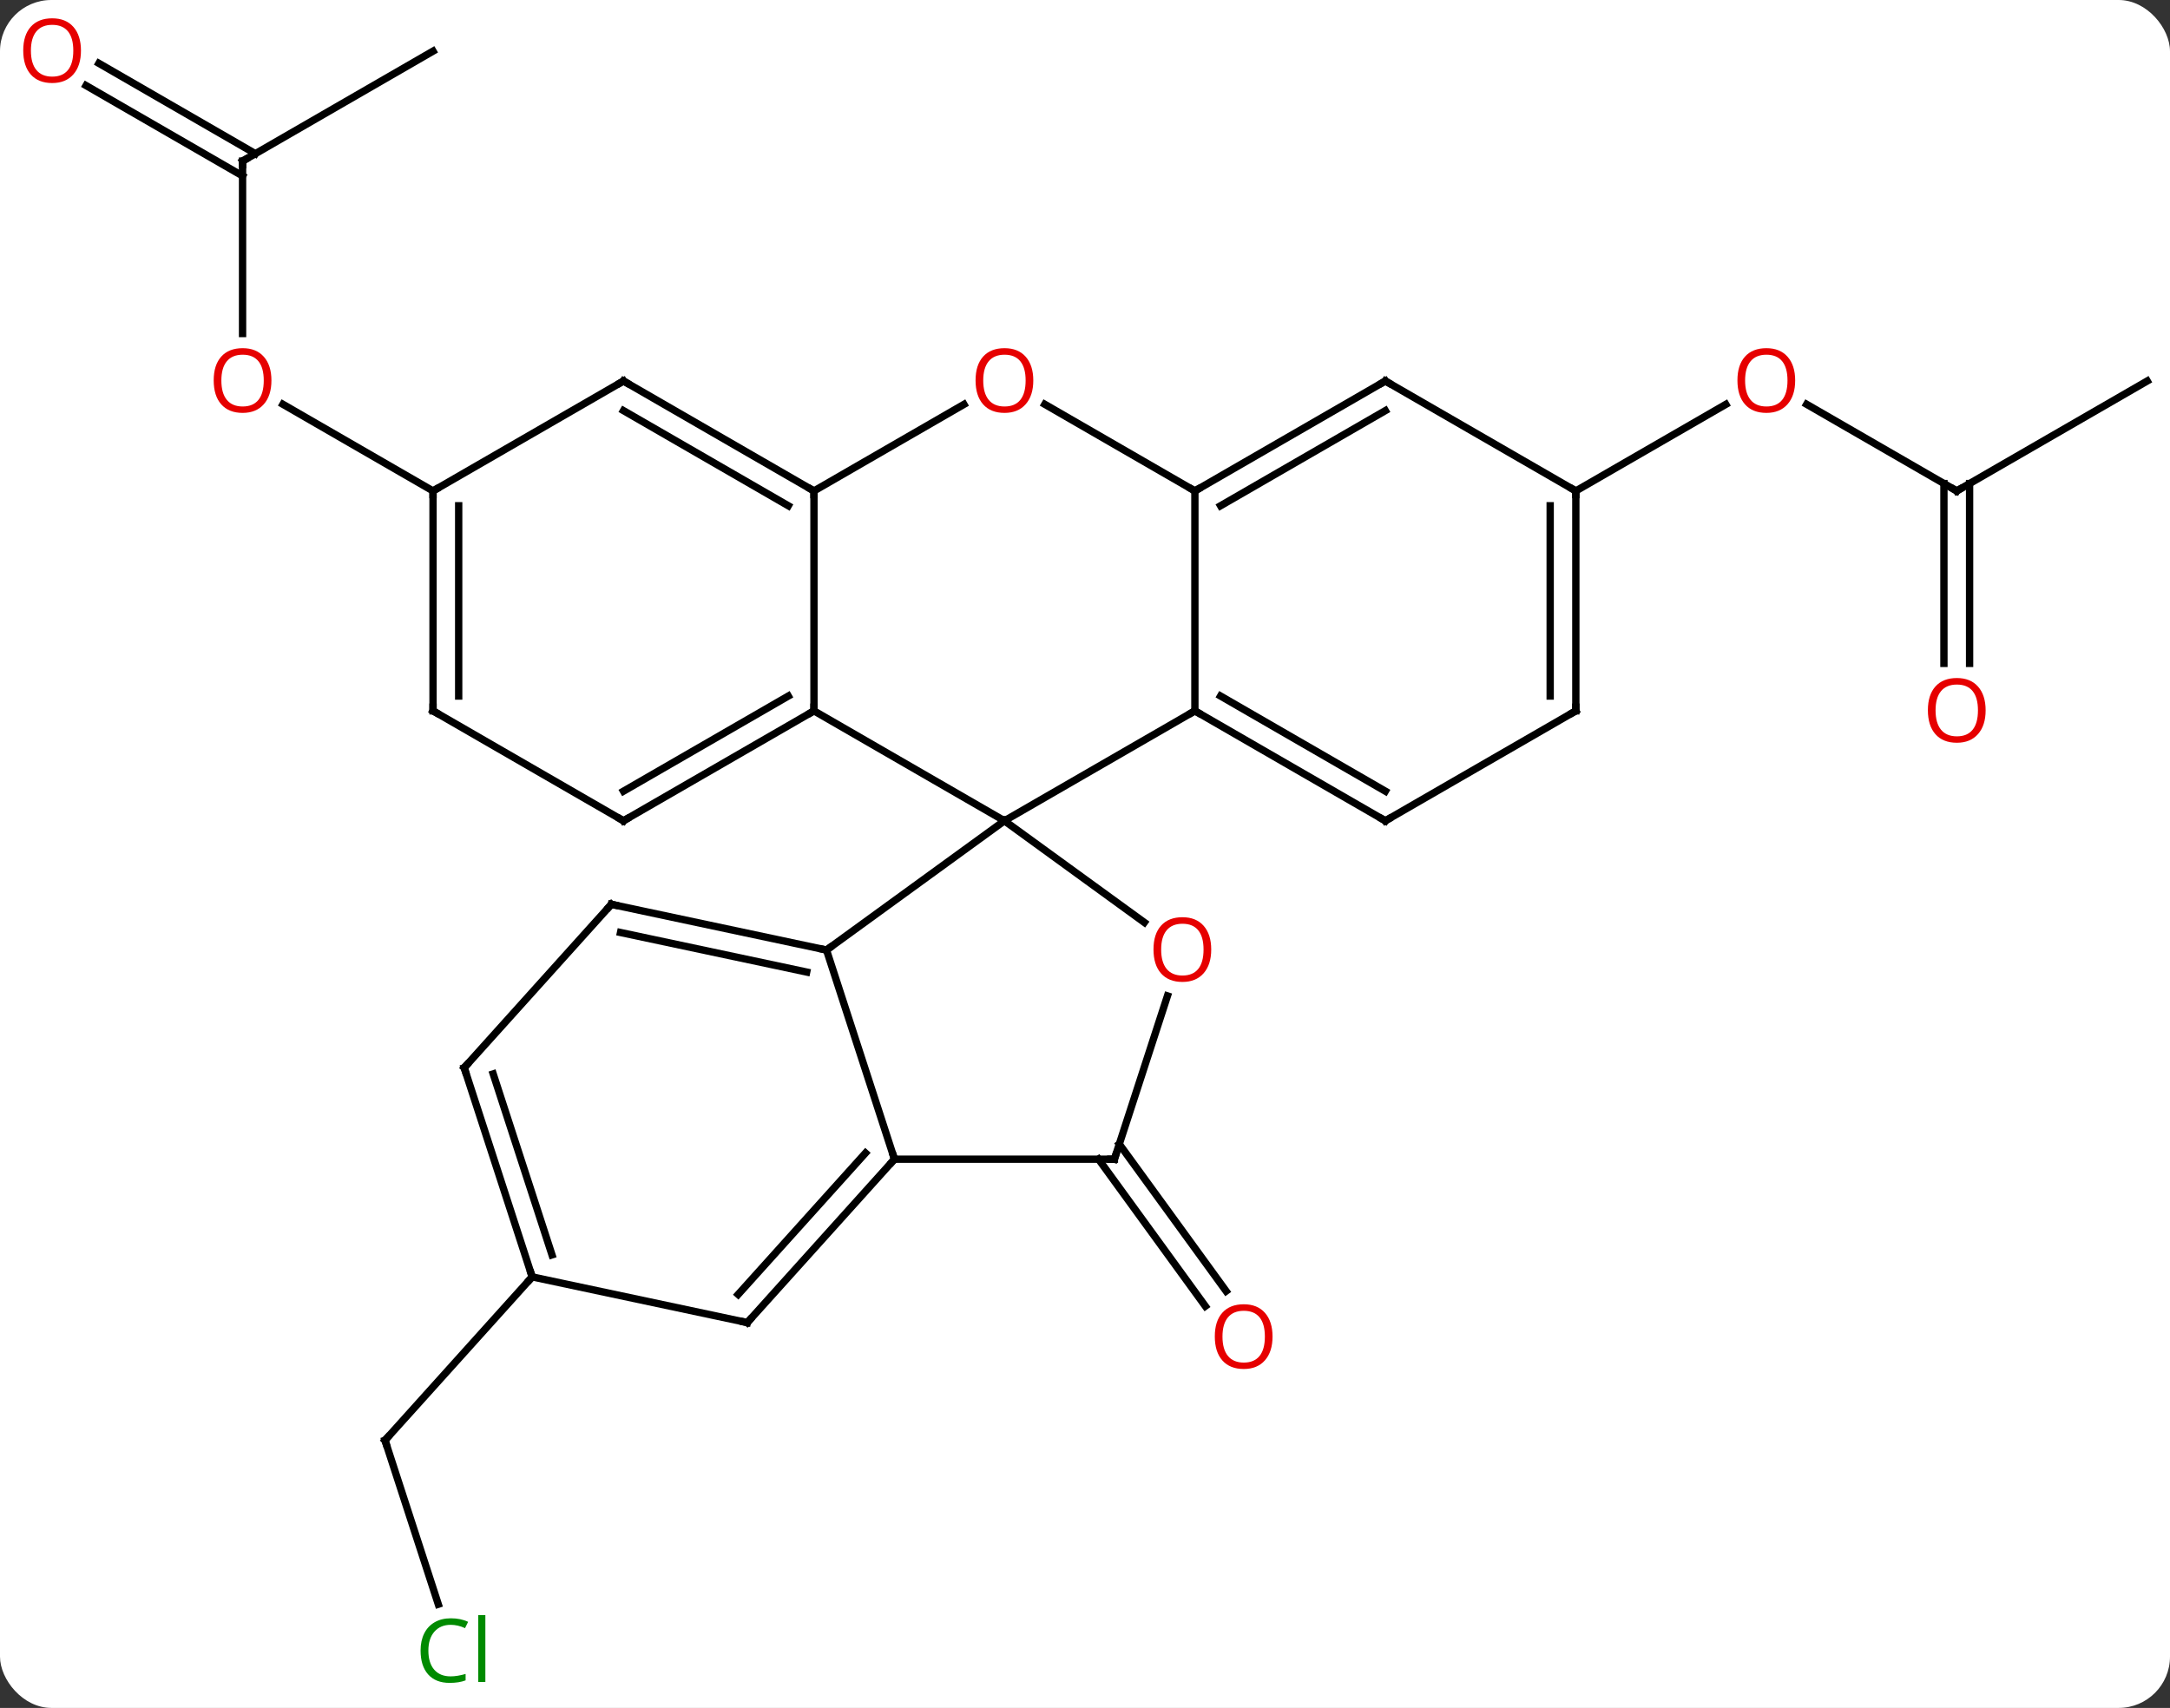 <svg width="296" viewBox="0 0 296 233" style="fill-opacity:1; color-rendering:auto; color-interpolation:auto; text-rendering:auto; stroke:black; stroke-linecap:square; stroke-miterlimit:10; shape-rendering:auto; stroke-opacity:1; fill:black; stroke-dasharray:none; font-weight:normal; stroke-width:1; font-family:'Open Sans'; font-style:normal; stroke-linejoin:miter; font-size:12; stroke-dashoffset:0; image-rendering:auto;" height="233" class="cas-substance-image" xmlns:xlink="http://www.w3.org/1999/xlink" xmlns="http://www.w3.org/2000/svg"><rect x="0" y="0" width="296" height="233" fill="#333333" stroke="none"/><svg class="cas-substance-single-component"><rect y="0" x="0" width="296" stroke="none" ry="7" rx="7" height="233" fill="white" class="cas-substance-group"/><svg y="0" x="0" width="296" viewBox="0 0 296 233" style="fill:black;" height="233" class="cas-substance-single-component-image"><svg><g><g transform="translate(150,116)" style="text-rendering:geometricPrecision; color-rendering:optimizeQuality; color-interpolation:linearRGB; stroke-linecap:butt; image-rendering:optimizeQuality;"><line y2="40.084" y1="60.136" x2="2.678" x1="17.248" style="fill:none;"/><line y2="42.141" y1="62.193" x2="-0.153" x1="14.416" style="fill:none;"/><line y2="102.856" y1="80.493" x2="-90.216" x1="-97.482" style="fill:none;"/><line y2="58.197" y1="80.493" x2="-77.409" x1="-97.482" style="fill:none;"/><line y2="-94.023" y1="-70.5" x2="-116.913" x1="-116.913" style="fill:none;"/><line y2="-49.023" y1="-60.844" x2="-90.933" x1="-111.408" style="fill:none;"/><line y2="-109.023" y1="-94.023" x2="-90.933" x1="-116.913" style="fill:none;"/><line y2="-107.36" y1="-95.033" x2="-136.513" x1="-115.163" style="fill:none;"/><line y2="-104.329" y1="-92.002" x2="-138.263" x1="-116.913" style="fill:none;"/><line y2="-49.023" y1="-60.844" x2="116.913" x1="96.438" style="fill:none;"/><line y2="-49.023" y1="-60.834" x2="64.953" x1="85.41" style="fill:none;"/><line y2="-64.023" y1="-49.023" x2="142.893" x1="116.913" style="fill:none;"/><line y2="-25.5" y1="-50.033" x2="115.163" x1="115.163" style="fill:none;"/><line y2="-25.5" y1="-50.033" x2="118.663" x1="118.663" style="fill:none;"/><line y2="13.608" y1="-4.023" x2="-37.26" x1="-12.99" style="fill:none;"/><line y2="-19.023" y1="-4.023" x2="-38.97" x1="-12.99" style="fill:none;"/><line y2="-19.023" y1="-4.023" x2="12.99" x1="-12.99" style="fill:none;"/><line y2="9.841" y1="-4.023" x2="6.094" x1="-12.99" style="fill:none;"/><line y2="42.141" y1="13.608" x2="-27.99" x1="-37.26" style="fill:none;"/><line y2="7.371" y1="13.608" x2="-66.606" x1="-37.26" style="fill:none;"/><line y2="11.215" y1="16.611" x2="-65.357" x1="-39.964" style="fill:none;"/><line y2="-49.023" y1="-19.023" x2="-38.97" x1="-38.97" style="fill:none;"/><line y2="-4.023" y1="-19.023" x2="-64.953" x1="-38.97" style="fill:none;"/><line y2="-8.065" y1="-21.044" x2="-64.953" x1="-42.47" style="fill:none;"/><line y2="-49.023" y1="-19.023" x2="12.99" x1="12.99" style="fill:none;"/><line y2="-4.023" y1="-19.023" x2="38.97" x1="12.99" style="fill:none;"/><line y2="-8.065" y1="-21.044" x2="38.97" x1="16.49" style="fill:none;"/><line y2="42.141" y1="19.862" x2="2.01" x1="9.248" style="fill:none;"/><line y2="42.141" y1="42.141" x2="2.01" x1="-27.99" style="fill:none;"/><line y2="64.434" y1="42.141" x2="-48.063" x1="-27.99" style="fill:none;"/><line y2="60.59" y1="41.301" x2="-49.312" x1="-31.943" style="fill:none;"/><line y2="29.667" y1="7.371" x2="-86.679" x1="-66.606" style="fill:none;"/><line y2="-60.834" y1="-49.023" x2="-18.513" x1="-38.97" style="fill:none;"/><line y2="-64.023" y1="-49.023" x2="-64.953" x1="-38.97" style="fill:none;"/><line y2="-59.981" y1="-47.002" x2="-64.953" x1="-42.47" style="fill:none;"/><line y2="-19.023" y1="-4.023" x2="-90.933" x1="-64.953" style="fill:none;"/><line y2="-60.844" y1="-49.023" x2="-7.485" x1="12.99" style="fill:none;"/><line y2="-64.023" y1="-49.023" x2="38.97" x1="12.99" style="fill:none;"/><line y2="-59.981" y1="-47.002" x2="38.97" x1="16.49" style="fill:none;"/><line y2="-19.023" y1="-4.023" x2="64.953" x1="38.97" style="fill:none;"/><line y2="58.197" y1="64.434" x2="-77.409" x1="-48.063" style="fill:none;"/><line y2="58.197" y1="29.667" x2="-77.409" x1="-86.679" style="fill:none;"/><line y2="55.194" y1="30.507" x2="-74.705" x1="-82.726" style="fill:none;"/><line y2="-49.023" y1="-64.023" x2="-90.933" x1="-64.953" style="fill:none;"/><line y2="-49.023" y1="-19.023" x2="-90.933" x1="-90.933" style="fill:none;"/><line y2="-47.002" y1="-21.044" x2="-87.433" x1="-87.433" style="fill:none;"/><line y2="-49.023" y1="-64.023" x2="64.953" x1="38.97" style="fill:none;"/><line y2="-49.023" y1="-19.023" x2="64.953" x1="64.953" style="fill:none;"/><line y2="-47.002" y1="-21.044" x2="61.453" x1="61.453" style="fill:none;"/></g><g transform="translate(150,116)" style="fill:rgb(230,0,0); text-rendering:geometricPrecision; color-rendering:optimizeQuality; image-rendering:optimizeQuality; font-family:'Open Sans'; stroke:rgb(230,0,0); color-interpolation:linearRGB;"><path style="stroke:none;" d="M23.581 66.341 Q23.581 68.403 22.542 69.583 Q21.503 70.763 19.66 70.763 Q17.769 70.763 16.738 69.599 Q15.707 68.434 15.707 66.325 Q15.707 64.231 16.738 63.083 Q17.769 61.934 19.66 61.934 Q21.519 61.934 22.55 63.106 Q23.581 64.278 23.581 66.341 ZM16.753 66.341 Q16.753 68.075 17.496 68.981 Q18.238 69.888 19.66 69.888 Q21.081 69.888 21.808 68.989 Q22.535 68.091 22.535 66.341 Q22.535 64.606 21.808 63.716 Q21.081 62.825 19.66 62.825 Q18.238 62.825 17.496 63.724 Q16.753 64.622 16.753 66.341 Z"/></g><g transform="translate(150,116)" style="stroke-linecap:butt; text-rendering:geometricPrecision; color-rendering:optimizeQuality; image-rendering:optimizeQuality; font-family:'Open Sans'; color-interpolation:linearRGB; stroke-miterlimit:5;"><path style="fill:none;" d="M-97.328 80.969 L-97.482 80.493 L-97.147 80.121"/><path style="fill:rgb(0,138,0); stroke:none;" d="M-88.521 105.664 Q-89.927 105.664 -90.747 106.601 Q-91.567 107.539 -91.567 109.179 Q-91.567 110.851 -90.778 111.773 Q-89.989 112.695 -88.536 112.695 Q-87.63 112.695 -86.489 112.367 L-86.489 113.242 Q-87.38 113.585 -88.677 113.585 Q-90.567 113.585 -91.599 112.429 Q-92.63 111.273 -92.63 109.164 Q-92.63 107.835 -92.138 106.843 Q-91.646 105.851 -90.708 105.312 Q-89.771 104.773 -88.505 104.773 Q-87.161 104.773 -86.146 105.257 L-86.567 106.117 Q-87.552 105.664 -88.521 105.664 ZM-83.794 113.46 L-84.763 113.46 L-84.763 104.335 L-83.794 104.335 L-83.794 113.46 Z"/><path style="fill:rgb(230,0,0); stroke:none;" d="M-112.975 -64.093 Q-112.975 -62.031 -114.015 -60.851 Q-115.054 -59.671 -116.897 -59.671 Q-118.788 -59.671 -119.819 -60.836 Q-120.85 -62 -120.85 -64.109 Q-120.85 -66.203 -119.819 -67.351 Q-118.788 -68.5 -116.897 -68.5 Q-115.038 -68.5 -114.007 -67.328 Q-112.975 -66.156 -112.975 -64.093 ZM-119.804 -64.093 Q-119.804 -62.359 -119.061 -61.453 Q-118.319 -60.546 -116.897 -60.546 Q-115.475 -60.546 -114.749 -61.445 Q-114.022 -62.343 -114.022 -64.093 Q-114.022 -65.828 -114.749 -66.718 Q-115.475 -67.609 -116.897 -67.609 Q-118.319 -67.609 -119.061 -66.71 Q-119.804 -65.812 -119.804 -64.093 Z"/><path style="fill:none;" d="M-116.913 -93.523 L-116.913 -94.023 L-116.48 -94.273"/><path style="fill:rgb(230,0,0); stroke:none;" d="M-138.956 -109.093 Q-138.956 -107.031 -139.995 -105.851 Q-141.034 -104.671 -142.877 -104.671 Q-144.768 -104.671 -145.799 -105.835 Q-146.831 -107 -146.831 -109.109 Q-146.831 -111.203 -145.799 -112.351 Q-144.768 -113.5 -142.877 -113.5 Q-141.018 -113.5 -139.987 -112.328 Q-138.956 -111.156 -138.956 -109.093 ZM-145.784 -109.093 Q-145.784 -107.359 -145.041 -106.453 Q-144.299 -105.546 -142.877 -105.546 Q-141.456 -105.546 -140.729 -106.445 Q-140.002 -107.343 -140.002 -109.093 Q-140.002 -110.828 -140.729 -111.718 Q-141.456 -112.609 -142.877 -112.609 Q-144.299 -112.609 -145.041 -111.71 Q-145.784 -110.812 -145.784 -109.093 Z"/><path style="fill:rgb(230,0,0); stroke:none;" d="M94.871 -64.093 Q94.871 -62.031 93.831 -60.851 Q92.792 -59.671 90.949 -59.671 Q89.058 -59.671 88.027 -60.836 Q86.996 -62 86.996 -64.109 Q86.996 -66.203 88.027 -67.351 Q89.058 -68.5 90.949 -68.5 Q92.808 -68.5 93.839 -67.328 Q94.871 -66.156 94.871 -64.093 ZM88.042 -64.093 Q88.042 -62.359 88.785 -61.453 Q89.527 -60.546 90.949 -60.546 Q92.371 -60.546 93.097 -61.445 Q93.824 -62.343 93.824 -64.093 Q93.824 -65.828 93.097 -66.718 Q92.371 -67.609 90.949 -67.609 Q89.527 -67.609 88.785 -66.71 Q88.042 -65.812 88.042 -64.093 Z"/><path style="fill:none;" d="M116.48 -49.273 L116.913 -49.023 L117.346 -49.273"/><path style="fill:rgb(230,0,0); stroke:none;" d="M120.85 -19.093 Q120.85 -17.031 119.811 -15.851 Q118.772 -14.671 116.929 -14.671 Q115.038 -14.671 114.007 -15.835 Q112.975 -17 112.975 -19.109 Q112.975 -21.203 114.007 -22.351 Q115.038 -23.5 116.929 -23.5 Q118.788 -23.5 119.819 -22.328 Q120.85 -21.156 120.85 -19.093 ZM114.022 -19.093 Q114.022 -17.359 114.765 -16.453 Q115.507 -15.546 116.929 -15.546 Q118.35 -15.546 119.077 -16.445 Q119.804 -17.343 119.804 -19.093 Q119.804 -20.828 119.077 -21.718 Q118.35 -22.609 116.929 -22.609 Q115.507 -22.609 114.765 -21.71 Q114.022 -20.812 114.022 -19.093 Z"/><path style="fill:none;" d="M-37.749 13.504 L-37.26 13.608 L-36.855 13.314"/><path style="fill:none;" d="M-39.403 -18.773 L-38.97 -19.023 L-38.97 -19.523"/><path style="fill:none;" d="M13.423 -18.773 L12.99 -19.023 L12.557 -18.773"/><path style="fill:rgb(230,0,0); stroke:none;" d="M15.217 13.538 Q15.217 15.6 14.178 16.78 Q13.139 17.96 11.296 17.96 Q9.405 17.96 8.374 16.796 Q7.343 15.631 7.343 13.522 Q7.343 11.428 8.374 10.28 Q9.405 9.131 11.296 9.131 Q13.155 9.131 14.186 10.303 Q15.217 11.475 15.217 13.538 ZM8.389 13.538 Q8.389 15.272 9.132 16.178 Q9.874 17.085 11.296 17.085 Q12.717 17.085 13.444 16.186 Q14.171 15.288 14.171 13.538 Q14.171 11.803 13.444 10.913 Q12.717 10.022 11.296 10.022 Q9.874 10.022 9.132 10.921 Q8.389 11.819 8.389 13.538 Z"/><path style="fill:none;" d="M-28.325 42.513 L-27.99 42.141 L-28.145 41.666"/><path style="fill:none;" d="M-66.117 7.475 L-66.606 7.371 L-66.941 7.743"/><path style="fill:none;" d="M-39.403 -49.273 L-38.97 -49.023 L-38.97 -48.523"/><path style="fill:none;" d="M-64.52 -4.273 L-64.953 -4.023 L-65.386 -4.273"/><path style="fill:none;" d="M13.423 -49.273 L12.99 -49.023 L12.557 -49.273"/><path style="fill:none;" d="M38.537 -4.273 L38.97 -4.023 L39.403 -4.273"/><path style="fill:none;" d="M2.164 41.666 L2.01 42.141 L1.51 42.141"/><path style="fill:none;" d="M-47.728 64.062 L-48.063 64.434 L-48.552 64.33"/><path style="fill:none;" d="M-86.344 29.295 L-86.679 29.667 L-86.525 30.142"/><path style="fill:rgb(230,0,0); stroke:none;" d="M-9.053 -64.093 Q-9.053 -62.031 -10.092 -60.851 Q-11.131 -59.671 -12.974 -59.671 Q-14.865 -59.671 -15.896 -60.836 Q-16.927 -62 -16.927 -64.109 Q-16.927 -66.203 -15.896 -67.351 Q-14.865 -68.5 -12.974 -68.5 Q-11.115 -68.5 -10.084 -67.328 Q-9.053 -66.156 -9.053 -64.093 ZM-15.881 -64.093 Q-15.881 -62.359 -15.138 -61.453 Q-14.396 -60.546 -12.974 -60.546 Q-11.553 -60.546 -10.826 -61.445 Q-10.099 -62.343 -10.099 -64.093 Q-10.099 -65.828 -10.826 -66.718 Q-11.553 -67.609 -12.974 -67.609 Q-14.396 -67.609 -15.138 -66.71 Q-15.881 -65.812 -15.881 -64.093 Z"/><path style="fill:none;" d="M-64.52 -63.773 L-64.953 -64.023 L-65.386 -63.773"/><path style="fill:none;" d="M-90.5 -18.773 L-90.933 -19.023 L-90.933 -19.523"/><path style="fill:none;" d="M38.537 -63.773 L38.97 -64.023 L39.403 -63.773"/><path style="fill:none;" d="M64.52 -18.773 L64.953 -19.023 L64.953 -19.523"/><path style="fill:none;" d="M-77.564 57.721 L-77.409 58.197 L-77.743 58.569"/><path style="fill:none;" d="M-90.933 -48.523 L-90.933 -49.023 L-90.5 -49.273"/><path style="fill:none;" d="M64.953 -48.523 L64.953 -49.023 L64.52 -49.273"/></g></g></svg></svg></svg></svg>